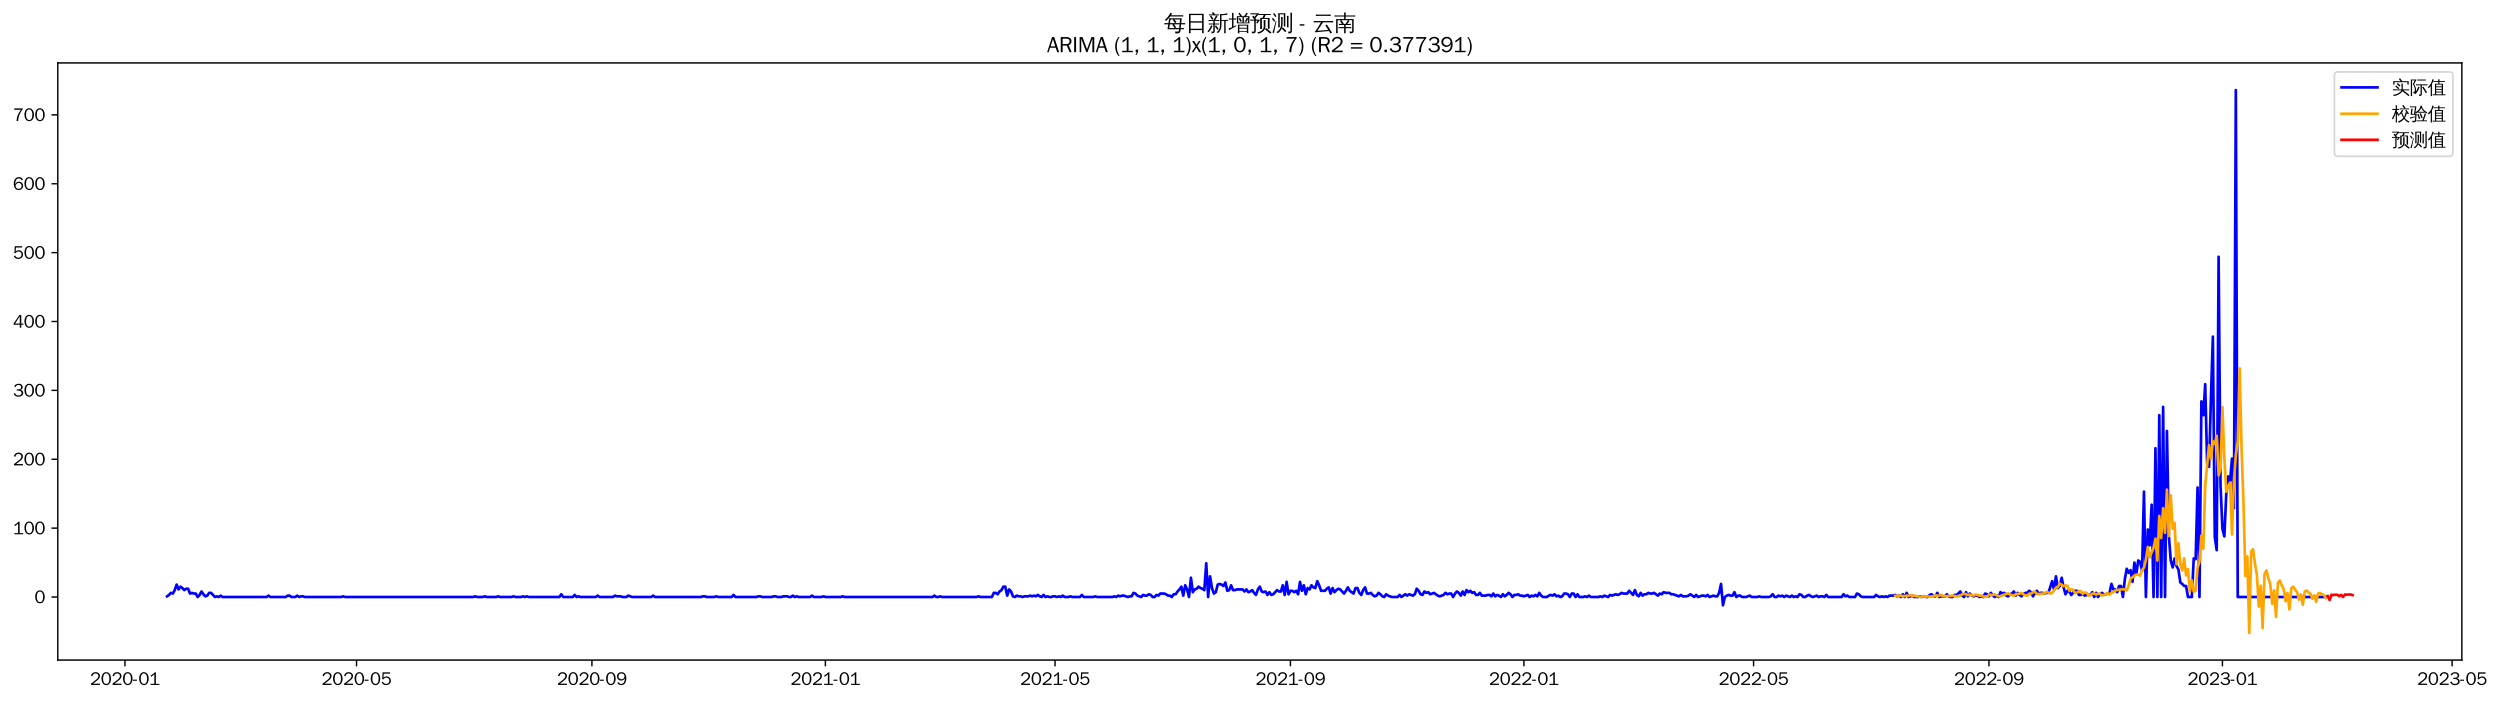 <?xml version="1.0" encoding="utf-8" standalone="no"?>
<!DOCTYPE svg PUBLIC "-//W3C//DTD SVG 1.1//EN"
  "http://www.w3.org/Graphics/SVG/1.1/DTD/svg11.dtd">
<svg xmlns:xlink="http://www.w3.org/1999/xlink" width="1392.643pt" height="390.418pt" viewBox="0 0 1392.643 390.418" xmlns="http://www.w3.org/2000/svg" version="1.1">
 <defs>
  <style type="text/css">*{stroke-linejoin: round; stroke-linecap: butt}</style>
 </defs>
 <g id="figure_1">
  <g id="patch_1">
   <path d="M 0 390.418 
L 1392.643 390.418 
L 1392.643 -0 
L 0 -0 
z
" style="fill: #ffffff"/>
  </g>
  <g id="axes_1">
   <g id="patch_2">
    <path d="M 32.191 367.701 
L 1371.391 367.701 
L 1371.391 35.061 
L 32.191 35.061 
z
" style="fill: #ffffff"/>
   </g>
   <g id="matplotlib.axis_1">
    <g id="xtick_1">
     <g id="line2d_1">
      <defs>
       <path id="me83f22da22" d="M 0 0 
L 0 3.5 
" style="stroke: #000000; stroke-width: 0.8"/>
      </defs>
      <g>
       <use xlink:href="#me83f22da22" x="69.61" y="367.701" style="stroke: #000000; stroke-width: 0.8"/>
      </g>
     </g>
     <g id="text_1">
      <!-- 2020-01 -->
      <g transform="translate(50.12 381.557)scale(0.1 -0.1)">
       <defs>
        <path id="WenQuanYiZenHei-32" d="M 3488 0 
L 369 0 
L 369 456 
L 2150 1850 
Q 2931 2463 2931 3144 
Q 2931 3619 2488 3863 
Q 2231 4013 1931 4013 
Q 1425 4013 1113 3619 
Q 894 3356 881 3013 
L 369 3169 
Q 531 3981 1213 4300 
Q 1544 4456 1950 4456 
Q 2631 4456 3088 4044 
L 3225 3888 
L 3350 3706 
Q 3481 3444 3481 3144 
Q 3481 2313 2519 1569 
L 1069 456 
L 3488 456 
L 3488 0 
z
" transform="scale(0.016)"/>
        <path id="WenQuanYiZenHei-30" d="M 3581 2175 
Q 3581 1288 3169 638 
Q 2713 -63 1938 -63 
Q 1025 -63 563 831 
Q 256 1425 256 2188 
Q 256 3188 700 3819 
Q 1138 4456 1888 4456 
Q 2863 4456 3306 3500 
Q 3581 2925 3581 2175 
z
M 3019 2100 
Q 3019 3356 2500 3806 
L 2350 3919 
Q 2144 4031 1888 4031 
Q 1100 4031 888 2956 
Q 819 2625 819 2225 
Q 819 1013 1338 569 
Q 1588 356 1938 356 
Q 2675 356 2925 1294 
Q 3019 1663 3019 2100 
z
" transform="scale(0.016)"/>
        <path id="WenQuanYiZenHei-2d" d="M 1363 1444 
L 0 1444 
L 0 1844 
L 1363 1844 
L 1363 1444 
z
" transform="scale(0.016)"/>
        <path id="WenQuanYiZenHei-31" d="M 3556 0 
L 488 0 
L 488 406 
L 1800 406 
L 1800 3725 
Q 1231 3125 588 2788 
L 588 3338 
Q 1456 3781 1931 4388 
L 2331 4388 
L 2331 406 
L 3556 406 
L 3556 0 
z
" transform="scale(0.016)"/>
       </defs>
       <use xlink:href="#WenQuanYiZenHei-32"/>
       <use xlink:href="#WenQuanYiZenHei-30" x="59.961"/>
       <use xlink:href="#WenQuanYiZenHei-32" x="119.922"/>
       <use xlink:href="#WenQuanYiZenHei-30" x="179.883"/>
       <use xlink:href="#WenQuanYiZenHei-2d" x="239.844"/>
       <use xlink:href="#WenQuanYiZenHei-30" x="269.824"/>
       <use xlink:href="#WenQuanYiZenHei-31" x="329.785"/>
      </g>
     </g>
    </g>
    <g id="xtick_2">
     <g id="line2d_2">
      <g>
       <use xlink:href="#me83f22da22" x="198.605" y="367.701" style="stroke: #000000; stroke-width: 0.8"/>
      </g>
     </g>
     <g id="text_2">
      <!-- 2020-05 -->
      <g transform="translate(179.115 381.557)scale(0.1 -0.1)">
       <defs>
        <path id="WenQuanYiZenHei-35" d="M 3531 1488 
Q 3531 688 2913 250 
Q 2456 -63 1844 -63 
Q 1175 -63 706 350 
Q 413 613 306 975 
L 781 1131 
Q 1000 538 1569 406 
Q 1706 369 1856 369 
Q 2550 369 2850 869 
Q 3000 1131 3000 1494 
Q 3000 2056 2581 2356 
Q 2319 2538 1969 2538 
Q 1400 2538 1031 2075 
Q 981 2013 938 1938 
L 500 2031 
L 644 4388 
L 3244 4388 
L 3200 3919 
L 1044 3919 
L 950 2500 
Q 1431 2975 2006 2975 
Q 2713 2975 3163 2475 
Q 3531 2063 3531 1488 
z
" transform="scale(0.016)"/>
       </defs>
       <use xlink:href="#WenQuanYiZenHei-32"/>
       <use xlink:href="#WenQuanYiZenHei-30" x="59.961"/>
       <use xlink:href="#WenQuanYiZenHei-32" x="119.922"/>
       <use xlink:href="#WenQuanYiZenHei-30" x="179.883"/>
       <use xlink:href="#WenQuanYiZenHei-2d" x="239.844"/>
       <use xlink:href="#WenQuanYiZenHei-30" x="269.824"/>
       <use xlink:href="#WenQuanYiZenHei-35" x="329.785"/>
      </g>
     </g>
    </g>
    <g id="xtick_3">
     <g id="line2d_3">
      <g>
       <use xlink:href="#me83f22da22" x="329.731" y="367.701" style="stroke: #000000; stroke-width: 0.8"/>
      </g>
     </g>
     <g id="text_3">
      <!-- 2020-09 -->
      <g transform="translate(310.242 381.557)scale(0.1 -0.1)">
       <defs>
        <path id="WenQuanYiZenHei-39" d="M 3544 2300 
Q 3544 1163 3019 513 
Q 2563 -63 1775 -63 
Q 956 -63 563 488 
Q 463 631 394 813 
L 838 975 
Q 1025 494 1550 388 
Q 1656 369 1775 369 
Q 2594 369 2900 1325 
Q 3044 1769 3038 2313 
L 3025 2313 
Q 2675 1638 1944 1544 
Q 1844 1531 1744 1531 
Q 1050 1531 625 2031 
Q 294 2419 294 2963 
Q 294 3656 813 4094 
Q 1238 4456 1819 4456 
Q 2988 4456 3381 3363 
Q 3544 2900 3544 2300 
z
M 2925 2994 
Q 2925 3563 2469 3844 
Q 2206 4006 1863 4006 
Q 1275 4006 988 3563 
Q 844 3344 825 3056 
Q 819 3006 819 2956 
Q 819 2413 1269 2131 
Q 1538 1963 1875 1963 
Q 2363 1963 2681 2350 
Q 2925 2638 2925 2994 
z
" transform="scale(0.016)"/>
       </defs>
       <use xlink:href="#WenQuanYiZenHei-32"/>
       <use xlink:href="#WenQuanYiZenHei-30" x="59.961"/>
       <use xlink:href="#WenQuanYiZenHei-32" x="119.922"/>
       <use xlink:href="#WenQuanYiZenHei-30" x="179.883"/>
       <use xlink:href="#WenQuanYiZenHei-2d" x="239.844"/>
       <use xlink:href="#WenQuanYiZenHei-30" x="269.824"/>
       <use xlink:href="#WenQuanYiZenHei-39" x="329.785"/>
      </g>
     </g>
    </g>
    <g id="xtick_4">
     <g id="line2d_4">
      <g>
       <use xlink:href="#me83f22da22" x="459.792" y="367.701" style="stroke: #000000; stroke-width: 0.8"/>
      </g>
     </g>
     <g id="text_4">
      <!-- 2021-01 -->
      <g transform="translate(440.302 381.557)scale(0.1 -0.1)">
       <use xlink:href="#WenQuanYiZenHei-32"/>
       <use xlink:href="#WenQuanYiZenHei-30" x="59.961"/>
       <use xlink:href="#WenQuanYiZenHei-32" x="119.922"/>
       <use xlink:href="#WenQuanYiZenHei-31" x="179.883"/>
       <use xlink:href="#WenQuanYiZenHei-2d" x="239.844"/>
       <use xlink:href="#WenQuanYiZenHei-30" x="269.824"/>
       <use xlink:href="#WenQuanYiZenHei-31" x="329.785"/>
      </g>
     </g>
    </g>
    <g id="xtick_5">
     <g id="line2d_5">
      <g>
       <use xlink:href="#me83f22da22" x="587.721" y="367.701" style="stroke: #000000; stroke-width: 0.8"/>
      </g>
     </g>
     <g id="text_5">
      <!-- 2021-05 -->
      <g transform="translate(568.231 381.557)scale(0.1 -0.1)">
       <use xlink:href="#WenQuanYiZenHei-32"/>
       <use xlink:href="#WenQuanYiZenHei-30" x="59.961"/>
       <use xlink:href="#WenQuanYiZenHei-32" x="119.922"/>
       <use xlink:href="#WenQuanYiZenHei-31" x="179.883"/>
       <use xlink:href="#WenQuanYiZenHei-2d" x="239.844"/>
       <use xlink:href="#WenQuanYiZenHei-30" x="269.824"/>
       <use xlink:href="#WenQuanYiZenHei-35" x="329.785"/>
      </g>
     </g>
    </g>
    <g id="xtick_6">
     <g id="line2d_6">
      <g>
       <use xlink:href="#me83f22da22" x="718.848" y="367.701" style="stroke: #000000; stroke-width: 0.8"/>
      </g>
     </g>
     <g id="text_6">
      <!-- 2021-09 -->
      <g transform="translate(699.358 381.557)scale(0.1 -0.1)">
       <use xlink:href="#WenQuanYiZenHei-32"/>
       <use xlink:href="#WenQuanYiZenHei-30" x="59.961"/>
       <use xlink:href="#WenQuanYiZenHei-32" x="119.922"/>
       <use xlink:href="#WenQuanYiZenHei-31" x="179.883"/>
       <use xlink:href="#WenQuanYiZenHei-2d" x="239.844"/>
       <use xlink:href="#WenQuanYiZenHei-30" x="269.824"/>
       <use xlink:href="#WenQuanYiZenHei-39" x="329.785"/>
      </g>
     </g>
    </g>
    <g id="xtick_7">
     <g id="line2d_7">
      <g>
       <use xlink:href="#me83f22da22" x="848.909" y="367.701" style="stroke: #000000; stroke-width: 0.8"/>
      </g>
     </g>
     <g id="text_7">
      <!-- 2022-01 -->
      <g transform="translate(829.419 381.557)scale(0.1 -0.1)">
       <use xlink:href="#WenQuanYiZenHei-32"/>
       <use xlink:href="#WenQuanYiZenHei-30" x="59.961"/>
       <use xlink:href="#WenQuanYiZenHei-32" x="119.922"/>
       <use xlink:href="#WenQuanYiZenHei-32" x="179.883"/>
       <use xlink:href="#WenQuanYiZenHei-2d" x="239.844"/>
       <use xlink:href="#WenQuanYiZenHei-30" x="269.824"/>
       <use xlink:href="#WenQuanYiZenHei-31" x="329.785"/>
      </g>
     </g>
    </g>
    <g id="xtick_8">
     <g id="line2d_8">
      <g>
       <use xlink:href="#me83f22da22" x="976.837" y="367.701" style="stroke: #000000; stroke-width: 0.8"/>
      </g>
     </g>
     <g id="text_8">
      <!-- 2022-05 -->
      <g transform="translate(957.347 381.557)scale(0.1 -0.1)">
       <use xlink:href="#WenQuanYiZenHei-32"/>
       <use xlink:href="#WenQuanYiZenHei-30" x="59.961"/>
       <use xlink:href="#WenQuanYiZenHei-32" x="119.922"/>
       <use xlink:href="#WenQuanYiZenHei-32" x="179.883"/>
       <use xlink:href="#WenQuanYiZenHei-2d" x="239.844"/>
       <use xlink:href="#WenQuanYiZenHei-30" x="269.824"/>
       <use xlink:href="#WenQuanYiZenHei-35" x="329.785"/>
      </g>
     </g>
    </g>
    <g id="xtick_9">
     <g id="line2d_9">
      <g>
       <use xlink:href="#me83f22da22" x="1107.964" y="367.701" style="stroke: #000000; stroke-width: 0.8"/>
      </g>
     </g>
     <g id="text_9">
      <!-- 2022-09 -->
      <g transform="translate(1088.474 381.557)scale(0.1 -0.1)">
       <use xlink:href="#WenQuanYiZenHei-32"/>
       <use xlink:href="#WenQuanYiZenHei-30" x="59.961"/>
       <use xlink:href="#WenQuanYiZenHei-32" x="119.922"/>
       <use xlink:href="#WenQuanYiZenHei-32" x="179.883"/>
       <use xlink:href="#WenQuanYiZenHei-2d" x="239.844"/>
       <use xlink:href="#WenQuanYiZenHei-30" x="269.824"/>
       <use xlink:href="#WenQuanYiZenHei-39" x="329.785"/>
      </g>
     </g>
    </g>
    <g id="xtick_10">
     <g id="line2d_10">
      <g>
       <use xlink:href="#me83f22da22" x="1238.025" y="367.701" style="stroke: #000000; stroke-width: 0.8"/>
      </g>
     </g>
     <g id="text_10">
      <!-- 2023-01 -->
      <g transform="translate(1218.535 381.557)scale(0.1 -0.1)">
       <defs>
        <path id="WenQuanYiZenHei-33" d="M 3588 1231 
Q 3588 494 2875 144 
Q 2450 -63 1925 -63 
Q 1044 -63 556 488 
Q 356 706 256 1000 
L 769 1169 
Q 994 375 1913 375 
Q 2631 375 2900 788 
Q 3019 975 3019 1231 
Q 3019 1638 2638 1881 
Q 2325 2081 1613 2069 
L 1338 2069 
L 1338 2494 
Q 1969 2494 2094 2506 
Q 2325 2544 2463 2613 
Q 2763 2756 2844 3100 
Q 2863 3169 2863 3244 
Q 2863 3744 2381 3944 
L 2163 4006 
Q 2056 4025 1931 4025 
Q 1388 4025 1075 3631 
Q 969 3488 906 3313 
L 419 3456 
Q 675 4150 1400 4369 
Q 1669 4456 1975 4456 
Q 2694 4456 3106 4050 
Q 3419 3744 3419 3275 
Q 3419 2813 3025 2513 
Q 2825 2356 2575 2319 
L 2575 2306 
Q 3181 2213 3450 1769 
Q 3588 1525 3588 1231 
z
" transform="scale(0.016)"/>
       </defs>
       <use xlink:href="#WenQuanYiZenHei-32"/>
       <use xlink:href="#WenQuanYiZenHei-30" x="59.961"/>
       <use xlink:href="#WenQuanYiZenHei-32" x="119.922"/>
       <use xlink:href="#WenQuanYiZenHei-33" x="179.883"/>
       <use xlink:href="#WenQuanYiZenHei-2d" x="239.844"/>
       <use xlink:href="#WenQuanYiZenHei-30" x="269.824"/>
       <use xlink:href="#WenQuanYiZenHei-31" x="329.785"/>
      </g>
     </g>
    </g>
    <g id="xtick_11">
     <g id="line2d_11">
      <g>
       <use xlink:href="#me83f22da22" x="1365.954" y="367.701" style="stroke: #000000; stroke-width: 0.8"/>
      </g>
     </g>
     <g id="text_11">
      <!-- 2023-05 -->
      <g transform="translate(1346.464 381.557)scale(0.1 -0.1)">
       <use xlink:href="#WenQuanYiZenHei-32"/>
       <use xlink:href="#WenQuanYiZenHei-30" x="59.961"/>
       <use xlink:href="#WenQuanYiZenHei-32" x="119.922"/>
       <use xlink:href="#WenQuanYiZenHei-33" x="179.883"/>
       <use xlink:href="#WenQuanYiZenHei-2d" x="239.844"/>
       <use xlink:href="#WenQuanYiZenHei-30" x="269.824"/>
       <use xlink:href="#WenQuanYiZenHei-35" x="329.785"/>
      </g>
     </g>
    </g>
   </g>
   <g id="matplotlib.axis_2">
    <g id="ytick_1">
     <g id="line2d_12">
      <defs>
       <path id="mea6fa96318" d="M 0 0 
L -3.5 0 
" style="stroke: #000000; stroke-width: 0.8"/>
      </defs>
      <g>
       <use xlink:href="#mea6fa96318" x="32.191" y="332.566" style="stroke: #000000; stroke-width: 0.8"/>
      </g>
     </g>
     <g id="text_12">
      <!-- 0 -->
      <g transform="translate(19.194 335.994)scale(0.1 -0.1)">
       <use xlink:href="#WenQuanYiZenHei-30"/>
      </g>
     </g>
    </g>
    <g id="ytick_2">
     <g id="line2d_13">
      <g>
       <use xlink:href="#mea6fa96318" x="32.191" y="294.198" style="stroke: #000000; stroke-width: 0.8"/>
      </g>
     </g>
     <g id="text_13">
      <!-- 100 -->
      <g transform="translate(7.2 297.626)scale(0.1 -0.1)">
       <use xlink:href="#WenQuanYiZenHei-31"/>
       <use xlink:href="#WenQuanYiZenHei-30" x="59.961"/>
       <use xlink:href="#WenQuanYiZenHei-30" x="119.922"/>
      </g>
     </g>
    </g>
    <g id="ytick_3">
     <g id="line2d_14">
      <g>
       <use xlink:href="#mea6fa96318" x="32.191" y="255.831" style="stroke: #000000; stroke-width: 0.8"/>
      </g>
     </g>
     <g id="text_14">
      <!-- 200 -->
      <g transform="translate(7.2 259.259)scale(0.1 -0.1)">
       <use xlink:href="#WenQuanYiZenHei-32"/>
       <use xlink:href="#WenQuanYiZenHei-30" x="59.961"/>
       <use xlink:href="#WenQuanYiZenHei-30" x="119.922"/>
      </g>
     </g>
    </g>
    <g id="ytick_4">
     <g id="line2d_15">
      <g>
       <use xlink:href="#mea6fa96318" x="32.191" y="217.463" style="stroke: #000000; stroke-width: 0.8"/>
      </g>
     </g>
     <g id="text_15">
      <!-- 300 -->
      <g transform="translate(7.2 220.891)scale(0.1 -0.1)">
       <use xlink:href="#WenQuanYiZenHei-33"/>
       <use xlink:href="#WenQuanYiZenHei-30" x="59.961"/>
       <use xlink:href="#WenQuanYiZenHei-30" x="119.922"/>
      </g>
     </g>
    </g>
    <g id="ytick_5">
     <g id="line2d_16">
      <g>
       <use xlink:href="#mea6fa96318" x="32.191" y="179.096" style="stroke: #000000; stroke-width: 0.8"/>
      </g>
     </g>
     <g id="text_16">
      <!-- 400 -->
      <g transform="translate(7.2 182.524)scale(0.1 -0.1)">
       <defs>
        <path id="WenQuanYiZenHei-34" d="M 3631 1025 
L 2913 1025 
L 2913 0 
L 2381 0 
L 2381 1025 
L 219 1025 
L 219 1388 
L 2225 4388 
L 2913 4388 
L 2913 1444 
L 3631 1444 
L 3631 1025 
z
M 2381 1444 
L 2381 3963 
L 788 1444 
L 2381 1444 
z
" transform="scale(0.016)"/>
       </defs>
       <use xlink:href="#WenQuanYiZenHei-34"/>
       <use xlink:href="#WenQuanYiZenHei-30" x="59.961"/>
       <use xlink:href="#WenQuanYiZenHei-30" x="119.922"/>
      </g>
     </g>
    </g>
    <g id="ytick_6">
     <g id="line2d_17">
      <g>
       <use xlink:href="#mea6fa96318" x="32.191" y="140.728" style="stroke: #000000; stroke-width: 0.8"/>
      </g>
     </g>
     <g id="text_17">
      <!-- 500 -->
      <g transform="translate(7.2 144.156)scale(0.1 -0.1)">
       <use xlink:href="#WenQuanYiZenHei-35"/>
       <use xlink:href="#WenQuanYiZenHei-30" x="59.961"/>
       <use xlink:href="#WenQuanYiZenHei-30" x="119.922"/>
      </g>
     </g>
    </g>
    <g id="ytick_7">
     <g id="line2d_18">
      <g>
       <use xlink:href="#mea6fa96318" x="32.191" y="102.361" style="stroke: #000000; stroke-width: 0.8"/>
      </g>
     </g>
     <g id="text_18">
      <!-- 600 -->
      <g transform="translate(7.2 105.789)scale(0.1 -0.1)">
       <defs>
        <path id="WenQuanYiZenHei-36" d="M 3550 1431 
Q 3550 725 3006 288 
Q 2581 -63 1994 -63 
Q 1013 -63 563 825 
Q 288 1363 288 2081 
Q 288 3294 856 3938 
Q 1319 4456 2075 4456 
Q 2969 4456 3363 3756 
Q 3431 3631 3481 3481 
L 2988 3350 
Q 2750 3994 2075 4006 
Q 1056 4006 844 2669 
Q 794 2356 794 1981 
L 806 1981 
Q 1006 2506 1544 2744 
Q 1819 2869 2119 2869 
Q 2788 2869 3213 2375 
Q 3550 1975 3550 1431 
z
M 3038 1406 
Q 3038 1906 2656 2213 
Q 2381 2431 2038 2431 
Q 1525 2431 1181 2044 
Q 919 1744 919 1356 
Q 919 881 1344 581 
Q 1631 375 1981 375 
Q 2519 375 2838 781 
Q 3038 1050 3038 1406 
z
" transform="scale(0.016)"/>
       </defs>
       <use xlink:href="#WenQuanYiZenHei-36"/>
       <use xlink:href="#WenQuanYiZenHei-30" x="59.961"/>
       <use xlink:href="#WenQuanYiZenHei-30" x="119.922"/>
      </g>
     </g>
    </g>
    <g id="ytick_8">
     <g id="line2d_19">
      <g>
       <use xlink:href="#mea6fa96318" x="32.191" y="63.993" style="stroke: #000000; stroke-width: 0.8"/>
      </g>
     </g>
     <g id="text_19">
      <!-- 700 -->
      <g transform="translate(7.2 67.421)scale(0.1 -0.1)">
       <defs>
        <path id="WenQuanYiZenHei-37" d="M 3400 4056 
Q 1838 2175 1838 0 
L 1275 0 
Q 1269 1438 2056 2825 
Q 2381 3400 2825 3913 
L 444 3913 
L 500 4388 
L 3400 4388 
L 3400 4056 
z
" transform="scale(0.016)"/>
       </defs>
       <use xlink:href="#WenQuanYiZenHei-37"/>
       <use xlink:href="#WenQuanYiZenHei-30" x="59.961"/>
       <use xlink:href="#WenQuanYiZenHei-30" x="119.922"/>
      </g>
     </g>
    </g>
   </g>
   <g id="line2d_20">
    <path d="M 93.063 332.182 
L 94.129 331.415 
L 95.195 330.264 
L 96.262 330.647 
L 97.328 328.729 
L 98.394 325.66 
L 99.46 328.345 
L 100.526 326.811 
L 101.592 327.578 
L 102.658 328.729 
L 103.724 327.962 
L 104.79 327.962 
L 105.856 330.647 
L 106.922 330.264 
L 107.988 330.647 
L 109.054 330.647 
L 110.121 332.566 
L 111.187 331.415 
L 112.253 329.496 
L 113.319 331.031 
L 114.385 332.182 
L 115.451 331.798 
L 116.517 330.264 
L 117.583 330.264 
L 119.715 332.566 
L 120.781 332.182 
L 121.847 332.566 
L 122.913 331.798 
L 123.979 332.566 
L 148.499 332.566 
L 149.565 331.798 
L 150.631 332.566 
L 159.16 332.566 
L 160.226 331.798 
L 161.292 331.798 
L 162.358 332.566 
L 164.49 332.566 
L 165.556 331.798 
L 166.622 332.566 
L 167.688 332.182 
L 168.754 332.182 
L 169.821 332.566 
L 190.076 332.566 
L 191.142 332.182 
L 192.208 332.566 
L 263.635 332.566 
L 264.701 332.182 
L 265.767 332.566 
L 268.965 332.566 
L 270.031 332.182 
L 271.097 332.566 
L 276.428 332.566 
L 277.494 332.182 
L 278.56 332.566 
L 284.956 332.566 
L 286.022 332.182 
L 287.089 332.566 
L 290.287 332.566 
L 291.353 332.182 
L 292.419 332.566 
L 293.485 332.182 
L 294.551 332.566 
L 311.608 332.566 
L 312.674 331.031 
L 313.74 332.566 
L 319.071 332.566 
L 320.137 331.415 
L 321.203 332.566 
L 322.269 332.182 
L 323.335 332.566 
L 331.864 332.566 
L 332.93 331.798 
L 333.996 332.566 
L 341.458 332.566 
L 342.524 331.798 
L 343.59 332.182 
L 345.722 332.182 
L 346.789 332.566 
L 348.921 332.566 
L 349.987 331.798 
L 352.119 332.566 
L 362.78 332.566 
L 363.846 331.798 
L 364.912 332.566 
L 390.498 332.566 
L 391.564 332.182 
L 392.63 332.182 
L 393.696 332.566 
L 397.96 332.566 
L 399.026 332.182 
L 400.092 332.566 
L 407.555 332.566 
L 408.621 331.415 
L 409.687 332.566 
L 421.414 332.566 
L 422.48 332.182 
L 423.546 332.182 
L 424.612 332.566 
L 429.942 332.566 
L 431.008 332.182 
L 432.074 332.182 
L 433.14 332.566 
L 435.273 332.566 
L 436.339 332.182 
L 438.471 332.182 
L 439.537 332.566 
L 440.603 332.566 
L 441.669 331.798 
L 442.735 332.566 
L 443.801 332.182 
L 444.867 332.566 
L 451.264 332.566 
L 452.33 331.798 
L 453.396 332.566 
L 457.66 332.566 
L 458.726 332.182 
L 459.792 332.566 
L 468.321 332.566 
L 469.387 332.182 
L 470.453 332.566 
L 519.492 332.566 
L 520.558 331.798 
L 521.624 332.566 
L 522.69 332.566 
L 523.757 332.182 
L 524.823 332.566 
L 544.012 332.566 
L 545.078 332.182 
L 546.144 332.566 
L 552.541 332.566 
L 553.607 330.264 
L 554.673 330.264 
L 555.739 331.031 
L 556.805 329.496 
L 557.871 328.729 
L 558.937 326.811 
L 560.003 326.811 
L 561.069 331.798 
L 562.135 328.345 
L 563.201 329.496 
L 564.267 332.182 
L 565.333 332.566 
L 566.399 331.798 
L 567.466 332.182 
L 568.532 332.182 
L 569.598 332.566 
L 570.664 332.182 
L 572.796 332.182 
L 573.862 331.798 
L 574.928 332.182 
L 575.994 331.798 
L 577.06 332.182 
L 578.126 331.415 
L 579.192 332.182 
L 580.258 332.566 
L 581.324 331.415 
L 582.391 332.566 
L 583.457 332.182 
L 584.523 332.566 
L 585.589 332.566 
L 586.655 332.182 
L 587.721 332.182 
L 588.787 332.566 
L 589.853 332.182 
L 590.919 332.566 
L 591.985 331.798 
L 593.051 332.566 
L 595.183 332.566 
L 596.249 332.182 
L 597.316 332.566 
L 601.58 332.566 
L 602.646 331.415 
L 603.712 332.566 
L 609.042 332.566 
L 610.108 332.182 
L 611.174 332.566 
L 619.703 332.566 
L 620.769 332.182 
L 621.835 332.566 
L 622.901 331.798 
L 623.967 332.182 
L 625.033 331.798 
L 626.099 331.798 
L 628.232 332.566 
L 629.298 332.182 
L 630.364 332.182 
L 631.43 330.264 
L 632.496 330.647 
L 633.562 331.798 
L 635.694 332.566 
L 636.76 331.415 
L 637.826 331.798 
L 638.892 331.798 
L 639.958 331.031 
L 641.025 331.415 
L 642.091 332.566 
L 643.157 332.566 
L 644.223 331.415 
L 645.289 331.798 
L 646.355 330.647 
L 648.487 330.647 
L 649.553 331.031 
L 650.619 331.798 
L 651.685 331.798 
L 652.751 332.566 
L 653.817 331.031 
L 654.883 331.031 
L 655.95 329.496 
L 657.016 328.345 
L 658.082 326.811 
L 659.148 331.798 
L 660.214 326.043 
L 661.28 328.345 
L 662.346 332.566 
L 663.412 321.823 
L 664.478 329.88 
L 665.544 328.345 
L 666.61 327.962 
L 667.676 326.811 
L 668.742 327.578 
L 669.808 327.962 
L 670.875 328.729 
L 671.941 313.766 
L 673.007 332.566 
L 674.073 321.056 
L 675.139 327.578 
L 676.205 330.647 
L 677.271 329.88 
L 678.337 325.66 
L 679.403 325.276 
L 680.469 325.66 
L 681.535 326.427 
L 682.601 324.509 
L 683.667 329.113 
L 684.733 328.729 
L 685.8 326.043 
L 686.866 328.729 
L 687.932 328.729 
L 688.998 328.345 
L 692.196 328.345 
L 693.262 329.496 
L 694.328 328.345 
L 695.394 329.88 
L 696.46 329.496 
L 697.526 328.729 
L 698.592 330.264 
L 699.658 331.415 
L 700.725 328.345 
L 701.791 326.811 
L 702.857 329.496 
L 703.923 329.88 
L 704.989 329.496 
L 706.055 331.415 
L 707.121 329.88 
L 708.187 331.415 
L 709.253 331.031 
L 711.385 328.729 
L 712.451 329.496 
L 713.517 329.496 
L 714.583 326.043 
L 715.65 331.415 
L 716.716 324.125 
L 717.782 331.031 
L 718.848 329.113 
L 719.914 329.113 
L 720.98 329.88 
L 722.046 329.113 
L 723.112 331.031 
L 724.178 324.125 
L 725.244 329.113 
L 726.31 326.043 
L 727.376 331.031 
L 728.442 327.578 
L 729.509 328.345 
L 730.575 326.043 
L 731.641 327.194 
L 732.707 327.578 
L 733.773 323.741 
L 734.839 326.043 
L 735.905 329.113 
L 738.037 329.113 
L 739.103 327.962 
L 740.169 327.194 
L 741.235 330.647 
L 742.301 327.578 
L 743.367 329.88 
L 744.434 328.729 
L 745.5 327.962 
L 746.566 328.345 
L 748.698 330.647 
L 749.764 329.113 
L 750.83 327.194 
L 751.896 329.113 
L 754.028 330.647 
L 755.094 327.578 
L 756.16 327.578 
L 757.226 330.264 
L 758.292 331.415 
L 759.359 328.729 
L 760.425 327.194 
L 761.491 330.647 
L 762.557 330.647 
L 763.623 330.264 
L 764.689 331.415 
L 765.755 332.182 
L 766.821 331.798 
L 767.887 330.264 
L 768.953 331.031 
L 770.019 332.182 
L 771.085 332.566 
L 772.151 331.031 
L 773.217 331.798 
L 775.35 332.566 
L 778.548 332.566 
L 779.614 331.415 
L 780.68 332.566 
L 782.812 331.031 
L 783.878 331.798 
L 784.944 331.031 
L 787.076 331.798 
L 788.142 331.031 
L 789.209 327.962 
L 790.275 329.113 
L 791.341 331.031 
L 792.407 331.415 
L 793.473 329.496 
L 794.539 330.264 
L 795.605 329.88 
L 796.671 331.031 
L 798.803 330.264 
L 800.935 331.798 
L 802.001 332.182 
L 804.134 331.415 
L 805.2 330.264 
L 806.266 331.031 
L 807.332 330.647 
L 808.398 330.647 
L 809.464 332.566 
L 810.53 330.647 
L 811.596 329.496 
L 812.662 330.264 
L 813.728 331.798 
L 814.794 329.496 
L 815.86 331.415 
L 816.926 328.729 
L 817.993 329.88 
L 819.059 329.113 
L 820.125 330.264 
L 821.191 329.88 
L 822.257 331.415 
L 823.323 331.415 
L 824.389 330.264 
L 825.455 331.798 
L 827.587 331.798 
L 828.653 331.415 
L 829.719 331.415 
L 830.785 332.182 
L 831.851 330.647 
L 832.918 332.182 
L 833.984 331.415 
L 835.05 331.798 
L 836.116 332.566 
L 837.182 331.031 
L 838.248 332.182 
L 839.314 331.415 
L 840.38 330.264 
L 841.446 331.031 
L 842.512 332.566 
L 843.578 331.415 
L 844.644 331.415 
L 845.71 331.031 
L 846.776 331.798 
L 847.843 331.798 
L 848.909 332.182 
L 851.041 331.415 
L 852.107 332.566 
L 853.173 331.798 
L 854.239 332.182 
L 855.305 331.415 
L 856.371 332.182 
L 857.437 330.264 
L 858.503 331.798 
L 859.569 332.566 
L 861.701 332.566 
L 862.768 331.798 
L 863.834 331.415 
L 864.9 331.798 
L 865.966 331.031 
L 867.032 332.182 
L 868.098 331.798 
L 869.164 332.566 
L 870.23 332.182 
L 871.296 330.647 
L 872.362 330.647 
L 873.428 331.031 
L 874.494 332.566 
L 875.56 330.647 
L 876.626 330.647 
L 877.693 332.566 
L 878.759 331.031 
L 879.825 332.566 
L 881.957 332.566 
L 883.023 332.182 
L 884.089 332.566 
L 885.155 331.798 
L 886.221 332.566 
L 890.485 332.566 
L 891.551 332.182 
L 892.618 332.566 
L 893.684 331.798 
L 895.816 332.566 
L 896.882 331.415 
L 897.948 331.798 
L 900.08 331.031 
L 901.146 331.415 
L 902.212 331.031 
L 903.278 330.264 
L 904.344 330.647 
L 906.477 330.647 
L 907.543 329.113 
L 909.675 331.415 
L 910.741 328.729 
L 911.807 331.415 
L 912.873 332.182 
L 913.939 330.264 
L 915.005 331.798 
L 916.071 331.031 
L 917.137 331.031 
L 918.203 330.264 
L 919.269 330.647 
L 920.335 330.647 
L 921.402 330.264 
L 923.534 331.798 
L 924.6 330.647 
L 925.666 331.031 
L 926.732 329.88 
L 927.798 330.264 
L 929.93 330.264 
L 930.996 331.031 
L 932.062 331.031 
L 935.26 332.182 
L 936.327 331.415 
L 937.393 332.182 
L 939.525 332.182 
L 940.591 331.798 
L 941.657 331.031 
L 943.789 332.566 
L 944.855 331.415 
L 945.921 332.566 
L 948.053 331.798 
L 949.119 331.798 
L 950.185 332.182 
L 951.252 331.415 
L 952.318 332.566 
L 954.45 331.798 
L 955.516 332.182 
L 956.582 332.182 
L 957.648 330.264 
L 958.714 325.276 
L 959.78 337.17 
L 960.846 332.566 
L 961.912 331.798 
L 962.978 331.415 
L 964.044 331.798 
L 965.11 331.798 
L 966.177 329.88 
L 967.243 332.566 
L 968.309 331.798 
L 969.375 331.798 
L 970.441 332.566 
L 972.573 332.566 
L 974.705 331.798 
L 975.771 332.566 
L 978.969 332.566 
L 980.035 332.182 
L 981.102 332.566 
L 985.366 332.566 
L 986.432 332.182 
L 987.498 331.031 
L 988.564 332.566 
L 989.63 332.566 
L 990.696 331.798 
L 991.762 332.182 
L 992.828 331.798 
L 993.894 332.566 
L 994.961 331.798 
L 997.093 332.566 
L 998.159 331.798 
L 999.225 332.566 
L 1000.291 332.182 
L 1001.357 332.566 
L 1002.423 331.031 
L 1003.489 331.415 
L 1004.555 332.566 
L 1005.621 332.566 
L 1006.687 331.798 
L 1007.753 331.415 
L 1008.819 332.182 
L 1009.886 332.566 
L 1012.018 331.798 
L 1013.084 332.566 
L 1014.15 332.182 
L 1015.216 332.182 
L 1016.282 332.566 
L 1017.348 331.415 
L 1018.414 332.566 
L 1025.877 332.566 
L 1026.943 331.031 
L 1028.009 332.182 
L 1029.075 331.798 
L 1030.141 332.566 
L 1033.339 332.566 
L 1034.405 330.647 
L 1035.471 331.031 
L 1036.537 332.182 
L 1037.603 332.566 
L 1044 332.566 
L 1045.066 331.415 
L 1046.132 332.182 
L 1047.198 332.566 
L 1048.264 332.182 
L 1049.33 332.566 
L 1050.396 332.182 
L 1051.462 332.566 
L 1052.528 331.798 
L 1054.661 331.798 
L 1055.727 331.415 
L 1056.793 332.182 
L 1057.859 331.798 
L 1058.925 332.566 
L 1059.991 331.031 
L 1061.057 332.566 
L 1062.123 330.264 
L 1063.189 332.566 
L 1065.321 331.798 
L 1066.387 332.566 
L 1068.519 332.566 
L 1069.586 332.182 
L 1070.652 332.566 
L 1071.718 332.182 
L 1072.784 332.566 
L 1073.85 332.566 
L 1074.916 331.415 
L 1075.982 331.031 
L 1077.048 332.182 
L 1078.114 332.182 
L 1079.18 330.264 
L 1080.246 332.566 
L 1081.312 332.182 
L 1083.445 332.182 
L 1084.511 331.031 
L 1085.577 332.182 
L 1086.643 332.566 
L 1087.709 332.566 
L 1088.775 331.415 
L 1089.841 331.415 
L 1090.907 330.647 
L 1091.973 329.496 
L 1093.039 331.798 
L 1094.105 332.566 
L 1095.171 329.88 
L 1096.237 332.182 
L 1097.303 330.647 
L 1098.37 331.798 
L 1099.436 332.182 
L 1100.502 331.798 
L 1101.568 331.798 
L 1102.634 332.566 
L 1103.7 332.182 
L 1104.766 332.566 
L 1105.832 330.647 
L 1106.898 331.031 
L 1107.964 332.182 
L 1109.03 330.264 
L 1110.096 331.798 
L 1111.162 332.566 
L 1112.228 331.798 
L 1113.295 332.566 
L 1114.361 329.88 
L 1115.427 330.647 
L 1116.493 330.264 
L 1117.559 331.798 
L 1118.625 332.182 
L 1119.691 331.031 
L 1120.757 330.647 
L 1121.823 329.496 
L 1122.889 331.798 
L 1123.955 330.264 
L 1125.021 331.415 
L 1126.087 332.182 
L 1127.153 331.031 
L 1128.22 330.264 
L 1129.286 330.264 
L 1130.352 329.113 
L 1131.418 329.88 
L 1132.484 332.182 
L 1134.616 329.113 
L 1135.682 330.647 
L 1136.748 330.264 
L 1137.814 330.264 
L 1138.88 330.647 
L 1139.946 330.264 
L 1141.012 330.264 
L 1142.078 327.194 
L 1143.145 323.741 
L 1144.211 328.345 
L 1145.277 321.056 
L 1146.343 327.578 
L 1147.409 326.427 
L 1148.475 321.823 
L 1149.541 327.194 
L 1150.607 331.031 
L 1151.673 329.113 
L 1152.739 329.496 
L 1153.805 331.415 
L 1155.937 329.113 
L 1157.003 329.113 
L 1158.07 331.415 
L 1159.136 331.415 
L 1160.202 330.647 
L 1161.268 331.798 
L 1162.334 331.415 
L 1164.466 331.415 
L 1165.532 329.88 
L 1166.598 332.566 
L 1167.664 330.264 
L 1168.73 332.566 
L 1169.796 331.031 
L 1170.862 330.264 
L 1171.929 331.031 
L 1172.995 331.031 
L 1175.127 330.264 
L 1176.193 325.276 
L 1177.259 328.345 
L 1178.325 328.345 
L 1179.391 329.88 
L 1180.457 326.427 
L 1181.523 326.427 
L 1182.589 332.566 
L 1183.655 322.59 
L 1184.721 316.835 
L 1185.787 319.137 
L 1186.854 317.602 
L 1187.92 324.125 
L 1188.986 313.382 
L 1190.052 319.905 
L 1191.118 312.231 
L 1192.184 312.998 
L 1193.25 317.986 
L 1194.316 273.864 
L 1195.382 332.566 
L 1196.448 294.966 
L 1197.514 303.79 
L 1198.58 281.153 
L 1199.646 332.566 
L 1200.712 249.692 
L 1201.779 332.566 
L 1202.845 231.276 
L 1203.911 332.566 
L 1204.977 226.671 
L 1206.043 332.566 
L 1207.109 240.1 
L 1208.175 298.419 
L 1209.241 312.231 
L 1210.307 316.068 
L 1211.373 311.08 
L 1212.439 315.3 
L 1213.505 317.219 
L 1214.571 324.509 
L 1215.637 325.276 
L 1216.704 326.427 
L 1217.77 326.427 
L 1218.836 332.566 
L 1220.968 332.566 
L 1222.034 311.08 
L 1223.1 311.464 
L 1224.166 271.561 
L 1225.232 332.566 
L 1226.298 223.602 
L 1227.364 231.276 
L 1228.43 214.01 
L 1229.496 258.133 
L 1230.562 260.051 
L 1231.629 221.3 
L 1232.695 187.537 
L 1233.761 299.186 
L 1234.827 306.476 
L 1235.893 143.03 
L 1236.959 270.41 
L 1238.025 294.582 
L 1239.091 298.802 
L 1240.157 275.015 
L 1241.223 265.423 
L 1242.289 267.725 
L 1243.355 255.447 
L 1244.421 283.072 
L 1245.487 50.181 
L 1246.554 332.566 
L 1295.593 332.566 
L 1295.593 332.566 
" clip-path="url(#pc8273c9e59)" style="fill: none; stroke: #0000ff; stroke-width: 1.5; stroke-linecap: square"/>
   </g>
   <g id="line2d_21">
    <path d="M 1055.727 331.96 
L 1056.793 331.991 
L 1058.925 331.819 
L 1059.991 332.07 
L 1061.057 332.063 
L 1062.123 331.778 
L 1063.189 331.946 
L 1064.255 331.488 
L 1065.321 331.905 
L 1066.387 331.769 
L 1067.453 332.214 
L 1068.519 332.115 
L 1069.586 332.607 
L 1070.652 332.305 
L 1071.718 332.22 
L 1072.784 332.434 
L 1073.85 332.125 
L 1074.916 332.478 
L 1075.982 332.254 
L 1077.048 332.169 
L 1078.114 331.641 
L 1079.18 331.851 
L 1080.246 331.815 
L 1081.312 331.271 
L 1082.378 332.055 
L 1084.511 332.135 
L 1085.577 331.852 
L 1086.643 332.009 
L 1087.709 331.801 
L 1088.775 331.931 
L 1089.841 332.287 
L 1090.907 331.981 
L 1091.973 331.89 
L 1093.039 331.035 
L 1094.105 330.765 
L 1095.171 331.017 
L 1096.237 331.459 
L 1097.303 331.284 
L 1098.37 331.635 
L 1099.436 331.749 
L 1100.502 331.268 
L 1101.568 331.373 
L 1102.634 331.858 
L 1103.7 331.695 
L 1104.766 332.279 
L 1106.898 332.287 
L 1107.964 331.416 
L 1109.03 331.272 
L 1110.096 331.493 
L 1111.162 331.07 
L 1112.228 331.552 
L 1113.295 332.178 
L 1114.361 332.203 
L 1115.427 331.669 
L 1118.625 330.496 
L 1119.691 331.212 
L 1121.823 331.842 
L 1122.889 331.017 
L 1125.021 330.697 
L 1126.087 330.311 
L 1127.153 331.113 
L 1128.22 331.599 
L 1129.286 331.867 
L 1130.352 330.729 
L 1131.418 330.713 
L 1132.484 329.823 
L 1133.55 329.657 
L 1134.616 330.834 
L 1135.682 330.937 
L 1138.88 330.546 
L 1139.946 329.786 
L 1141.012 329.983 
L 1142.078 330.684 
L 1143.145 330.225 
L 1144.211 328.973 
L 1145.277 327.376 
L 1146.343 327.024 
L 1147.409 325.005 
L 1149.541 326.555 
L 1150.607 326.076 
L 1151.673 326.347 
L 1152.739 329.018 
L 1153.805 328.255 
L 1154.871 328.545 
L 1155.937 330.415 
L 1157.003 330.081 
L 1158.07 329.22 
L 1159.136 329.227 
L 1160.202 330.762 
L 1161.268 330.037 
L 1162.334 330.263 
L 1163.4 331.641 
L 1164.466 331.512 
L 1165.532 330.74 
L 1166.598 330.617 
L 1167.664 331.18 
L 1168.73 330.748 
L 1169.796 330.723 
L 1170.862 331.816 
L 1171.929 331.417 
L 1174.061 330.374 
L 1175.127 331.237 
L 1176.193 330.209 
L 1177.259 329.871 
L 1178.325 328.983 
L 1179.391 328.622 
L 1181.523 328.419 
L 1182.589 328.16 
L 1184.721 328.889 
L 1185.787 326.128 
L 1186.854 322.459 
L 1188.986 320.663 
L 1190.052 320.114 
L 1191.118 320.004 
L 1192.184 320.671 
L 1193.25 317.531 
L 1194.316 316.229 
L 1195.382 311.792 
L 1196.448 304.704 
L 1197.514 310.497 
L 1198.58 307.664 
L 1199.646 305.169 
L 1200.712 300.044 
L 1201.779 312.272 
L 1202.845 287.407 
L 1203.911 299.698 
L 1204.977 283.096 
L 1206.043 296.782 
L 1207.109 272.759 
L 1208.175 298.61 
L 1209.241 275.931 
L 1210.307 294.551 
L 1211.373 291.267 
L 1212.439 314.282 
L 1213.505 302.611 
L 1214.571 314.434 
L 1215.637 317.794 
L 1216.704 310.99 
L 1217.77 320.564 
L 1218.836 317.019 
L 1219.902 329.479 
L 1220.968 323.273 
L 1222.034 329.62 
L 1223.1 329.135 
L 1224.166 316.149 
L 1225.232 312.972 
L 1226.298 298.376 
L 1227.364 305.701 
L 1228.43 270.61 
L 1230.562 247.972 
L 1231.629 255.543 
L 1232.695 245.836 
L 1233.761 247.263 
L 1234.827 242.709 
L 1235.893 264.791 
L 1236.959 261.151 
L 1238.025 226.74 
L 1239.091 254.971 
L 1240.157 273.932 
L 1241.223 270.938 
L 1242.289 268.943 
L 1243.355 297.691 
L 1244.421 267.78 
L 1245.487 253.444 
L 1246.554 245.942 
L 1247.62 205.211 
L 1248.686 250.304 
L 1249.752 280.017 
L 1250.818 320.85 
L 1251.884 309.976 
L 1252.95 352.581 
L 1254.016 307.208 
L 1255.082 306 
L 1256.148 314.018 
L 1257.214 320.092 
L 1258.28 337.892 
L 1259.346 326.269 
L 1260.412 349.963 
L 1261.479 319.703 
L 1262.545 317.801 
L 1263.611 322.11 
L 1264.677 325.473 
L 1265.743 336.346 
L 1266.809 328.899 
L 1267.875 343.63 
L 1268.941 324.618 
L 1270.007 323.386 
L 1271.073 326.06 
L 1272.139 328.15 
L 1273.205 334.948 
L 1274.271 330.28 
L 1275.338 339.499 
L 1276.404 327.593 
L 1277.47 326.82 
L 1278.536 328.494 
L 1279.602 329.802 
L 1280.668 334.058 
L 1281.734 331.135 
L 1282.8 336.907 
L 1283.866 329.452 
L 1284.932 328.968 
L 1285.998 330.016 
L 1287.064 330.835 
L 1288.13 333.5 
L 1289.196 331.67 
L 1290.263 335.284 
L 1291.329 330.616 
L 1292.395 330.313 
L 1293.461 330.969 
L 1294.527 331.482 
L 1295.593 333.151 
L 1295.593 333.151 
" clip-path="url(#pc8273c9e59)" style="fill: none; stroke: #ffa500; stroke-width: 1.5; stroke-linecap: square"/>
   </g>
   <g id="line2d_22">
    <path d="M 1296.659 332.005 
L 1297.725 334.214 
L 1298.791 331.312 
L 1299.857 331.481 
L 1300.923 331.307 
L 1301.989 331.297 
L 1303.055 332.087 
L 1304.121 331.389 
L 1305.188 332.49 
L 1306.254 331.175 
L 1307.32 331.26 
L 1308.386 331.181 
L 1309.452 331.177 
L 1310.518 331.525 
" clip-path="url(#pc8273c9e59)" style="fill: none; stroke: #ff0000; stroke-width: 1.5; stroke-linecap: square"/>
   </g>
   <g id="patch_3">
    <path d="M 32.191 367.701 
L 32.191 35.061 
" style="fill: none; stroke: #000000; stroke-width: 0.8; stroke-linejoin: miter; stroke-linecap: square"/>
   </g>
   <g id="patch_4">
    <path d="M 1371.391 367.701 
L 1371.391 35.061 
" style="fill: none; stroke: #000000; stroke-width: 0.8; stroke-linejoin: miter; stroke-linecap: square"/>
   </g>
   <g id="patch_5">
    <path d="M 32.191 367.701 
L 1371.391 367.701 
" style="fill: none; stroke: #000000; stroke-width: 0.8; stroke-linejoin: miter; stroke-linecap: square"/>
   </g>
   <g id="patch_6">
    <path d="M 32.191 35.061 
L 1371.391 35.061 
" style="fill: none; stroke: #000000; stroke-width: 0.8; stroke-linejoin: miter; stroke-linecap: square"/>
   </g>
   <g id="text_20">
    <!-- 每日新增预测 - 云南 -->
    <g transform="translate(648.393 17.042)scale(0.12 -0.12)">
     <defs>
      <path id="WenQuanYiZenHei-6bcf" d="M 6138 2181 
Q 6113 1988 6138 1800 
Q 5788 1819 5438 1819 
L 4975 1819 
L 4863 738 
L 5806 738 
L 5806 394 
L 4831 394 
L 4775 -144 
Q 4719 -563 4350 -725 
Q 4013 -856 3550 -825 
L 3288 -819 
Q 3331 -663 3275 -519 
Q 3219 -375 3113 -288 
Q 3381 -313 3759 -303 
Q 4138 -294 4231 -238 
Q 4338 -163 4350 88 
L 4381 394 
L 1025 394 
L 1244 1819 
L 813 1819 
Q 463 1819 113 1800 
Q 138 1988 113 2181 
Q 463 2163 813 2163 
L 1294 2163 
L 1488 3431 
L 1488 3581 
L 1506 3581 
L 1513 3613 
L 1713 3581 
L 5156 3581 
L 5013 2163 
L 5438 2163 
Q 5788 2163 6138 2181 
z
M 5588 4463 
Q 5569 4269 5588 4081 
Q 5244 4100 4894 4100 
L 1813 4100 
Q 1344 3463 606 2788 
Q 481 2988 256 3069 
Q 744 3494 1116 3972 
Q 1488 4450 1919 5181 
Q 2119 5044 2344 4950 
Q 2213 4688 2050 4444 
L 4894 4444 
Q 5238 4444 5588 4463 
z
M 2844 3238 
L 1906 3238 
L 1744 2163 
L 3244 2163 
L 2581 3038 
L 2844 3238 
z
M 3250 2163 
L 4563 2163 
L 4669 3238 
L 3044 3238 
L 3638 2456 
L 3250 2163 
z
M 2944 1819 
Q 3275 1394 3550 938 
L 3213 738 
L 4419 738 
L 4525 1819 
L 2944 1819 
z
M 2656 1819 
L 1694 1819 
L 1525 738 
L 3094 738 
Q 2806 1219 2450 1650 
L 2656 1819 
z
" transform="scale(0.016)"/>
      <path id="WenQuanYiZenHei-65e5" d="M 1494 -775 
Q 1244 -750 988 -775 
Q 1013 -313 1013 156 
L 1013 4875 
L 5269 4875 
L 5269 -763 
L 4813 -763 
L 4813 156 
L 1469 156 
Q 1469 -313 1494 -775 
z
M 4813 2700 
L 4813 4500 
L 1469 4500 
L 1469 2700 
L 4813 2700 
z
M 4813 531 
L 4813 2325 
L 1469 2325 
L 1469 531 
L 4813 531 
z
" transform="scale(0.016)"/>
      <path id="WenQuanYiZenHei-65b0" d="M 5419 -763 
Q 5188 -738 4963 -763 
Q 4981 -344 4981 75 
L 4981 2819 
L 4188 2819 
L 4188 1706 
Q 4188 63 3163 -738 
Q 3019 -519 2769 -469 
Q 3769 131 3769 1706 
L 3769 4769 
L 3875 4769 
L 3844 4831 
L 4294 4781 
Q 4438 4769 4894 4816 
Q 5350 4863 5512 4931 
Q 5675 5000 5763 5094 
Q 5850 4881 5981 4694 
Q 5713 4544 5263 4519 
L 4188 4438 
L 4188 3100 
L 5563 3100 
Q 5850 3100 6131 3113 
Q 6119 2956 6131 2806 
L 5394 2819 
L 5394 75 
Q 5394 -344 5419 -763 
z
M 2981 213 
Q 2656 744 2256 1225 
L 2606 1513 
Q 3025 1006 3369 450 
L 2981 213 
z
M 1169 1525 
Q 1375 1419 1594 1363 
Q 1281 488 469 -469 
Q 331 -300 119 -244 
Q 575 263 888 900 
Q 1038 1206 1169 1525 
z
M 1825 6 
L 1825 1769 
L 1081 1769 
Q 794 1769 513 1756 
Q 525 1913 513 2063 
Q 794 2050 1081 2050 
L 1825 2050 
L 1825 2775 
L 994 2775 
Q 706 2775 425 2763 
Q 438 2919 425 3075 
Q 706 3056 994 3056 
L 1825 3056 
L 1825 3088 
L 1906 3088 
Q 2288 3656 2588 4381 
Q 2794 4269 3013 4206 
Q 2800 3675 2381 3056 
L 3013 3056 
Q 3294 3056 3581 3075 
Q 3563 2919 3581 2763 
Q 3294 2775 3013 2775 
L 2238 2775 
L 2238 2050 
L 2925 2050 
Q 3206 2050 3494 2063 
Q 3475 1913 3494 1756 
Q 3206 1769 2925 1769 
L 2238 1769 
L 2238 -156 
Q 2238 -413 2075 -581 
Q 1844 -794 1306 -794 
Q 1363 -519 1188 -288 
Q 1338 -313 1534 -316 
Q 1731 -319 1778 -278 
Q 1825 -238 1825 6 
z
M 1875 3388 
L 1500 3131 
L 825 4088 
L 1200 4350 
L 1875 3388 
z
M 3419 4713 
Q 3400 4563 3419 4406 
Q 3131 4419 2850 4419 
L 1125 4419 
Q 838 4419 556 4406 
Q 569 4563 556 4713 
Q 838 4700 1125 4700 
L 1763 4700 
L 1388 5088 
L 1719 5406 
L 2288 4813 
L 2175 4700 
L 2850 4700 
Q 3131 4700 3419 4713 
z
" transform="scale(0.016)"/>
      <path id="WenQuanYiZenHei-589e" d="M 3138 -769 
Q 2913 -744 2688 -769 
Q 2706 -356 2706 56 
L 2706 1719 
L 5706 1719 
L 5706 -756 
L 5300 -756 
L 5300 -338 
L 3119 -338 
Q 3125 -550 3138 -769 
z
M 5113 3569 
Q 5344 3606 5563 3688 
Q 5669 3175 5256 2694 
Q 5113 2519 4975 2506 
Q 4831 2725 4588 2813 
Q 4806 2831 4997 3068 
Q 5188 3306 5113 3569 
z
M 3850 2763 
L 3469 2538 
L 2925 3456 
L 3313 3681 
L 3850 2763 
z
M 2400 2100 
Q 2469 3138 2400 4175 
L 3413 4175 
Q 3138 4550 2825 4888 
L 3156 5194 
Q 3581 4725 3938 4206 
L 3900 4175 
L 4456 4175 
Q 4863 4575 5131 5163 
Q 5325 5044 5538 4975 
Q 5369 4575 5013 4175 
L 6056 4175 
Q 5981 3138 6056 2100 
L 2400 2100 
z
M 5300 806 
L 5300 1450 
L 3113 1450 
Q 3113 1125 3113 806 
L 5300 806 
z
M 5300 563 
L 3113 563 
L 3113 -94 
L 5300 -94 
L 5300 563 
z
M 4431 3913 
L 4431 2363 
L 5650 2363 
L 5650 3913 
L 4756 3913 
L 4700 3856 
Q 4681 3888 4656 3913 
L 4431 3913 
z
M 4025 3913 
L 2806 3913 
L 2806 2363 
L 4025 2363 
L 4025 3913 
z
M -31 625 
Q 506 763 1006 975 
L 1006 3206 
L 669 3206 
Q 369 3206 75 3188 
Q 94 3356 75 3531 
Q 369 3513 669 3513 
L 1006 3513 
L 1006 4263 
Q 1006 4700 981 5131 
Q 1206 5106 1431 5131 
Q 1413 4700 1413 4263 
L 1413 3513 
L 2238 3531 
Q 2219 3356 2238 3188 
L 1413 3206 
L 1413 1163 
L 2150 1531 
L 2194 1256 
Q 1269 775 813 519 
L 194 144 
Q 138 438 -31 625 
z
" transform="scale(0.016)"/>
      <path id="WenQuanYiZenHei-9884" d="M 1206 19 
L 1206 2888 
L 669 2888 
Q 356 2888 50 2869 
Q 63 3044 50 3213 
Q 363 3194 669 3194 
L 1250 3194 
Q 950 3631 606 4031 
L 963 4338 
L 1263 3975 
L 1913 4719 
L 731 4719 
Q 419 4719 106 4706 
Q 125 4875 106 5044 
Q 419 5031 731 5031 
L 2481 5031 
L 2544 4663 
Q 2394 4613 2256 4466 
Q 2119 4319 1525 3631 
Q 1656 3444 1788 3250 
L 1700 3194 
L 2700 3194 
L 2763 2825 
Q 2656 2819 2613 2763 
L 2100 2038 
L 1750 2288 
L 2175 2888 
L 1638 2888 
L 1638 -150 
Q 1638 -525 1363 -669 
Q 1075 -819 525 -813 
Q 594 -513 388 -294 
Q 575 -313 837 -316 
Q 1100 -319 1153 -272 
Q 1206 -225 1206 19 
z
M 5813 -888 
Q 5100 -225 4306 375 
L 4669 719 
Q 5481 106 6219 -575 
L 5813 -888 
z
M 2375 -906 
Q 2294 -631 2025 -506 
Q 2769 -431 3353 19 
Q 3938 469 3938 1069 
L 3938 2200 
Q 3938 2625 3913 3050 
Q 4188 3025 4456 3050 
Q 4431 2625 4431 2200 
L 4431 1069 
Q 4431 681 4225 319 
Q 3644 -606 2375 -906 
z
M 3444 488 
Q 3169 513 2894 488 
Q 2919 913 2919 1338 
L 2919 3675 
Q 3219 3675 3525 3675 
Q 3750 4013 3931 4525 
L 3238 4525 
Q 2888 4525 2538 4513 
Q 2556 4669 2538 4831 
Q 2888 4813 3238 4813 
L 5313 4813 
Q 5663 4813 6006 4831 
Q 5988 4669 6006 4513 
Q 5663 4525 5313 4525 
L 4481 4525 
Q 4388 4088 4088 3675 
L 5644 3675 
L 5644 513 
L 5144 513 
L 5144 3388 
L 3894 3388 
L 3875 3363 
Q 3863 3375 3844 3388 
Q 3631 3388 3413 3388 
L 3419 1338 
Q 3419 913 3444 488 
z
" transform="scale(0.016)"/>
      <path id="WenQuanYiZenHei-6d4b" d="M 5450 138 
L 5450 4306 
Q 5450 4750 5425 5188 
Q 5663 5163 5906 5188 
Q 5881 4750 5881 4306 
L 5881 -38 
Q 5888 -569 5519 -719 
Q 5194 -831 4825 -813 
Q 4894 -519 4694 -281 
Q 4869 -306 5094 -309 
Q 5319 -313 5384 -256 
Q 5450 -200 5450 138 
z
M 4900 938 
Q 4663 963 4419 938 
Q 4444 1375 4444 1819 
L 4444 3381 
Q 4444 3819 4419 4263 
Q 4663 4238 4900 4263 
Q 4875 3819 4875 3381 
L 4875 1819 
Q 4875 1375 4900 938 
z
M 2750 2025 
L 2750 3038 
Q 2750 3481 2725 3919 
Q 2963 3894 3206 3919 
Q 3181 3481 3181 3038 
L 3181 2025 
Q 3181 1263 2919 625 
L 3231 956 
Q 3781 431 4256 -150 
L 3888 -456 
Q 3431 106 2906 600 
Q 2531 -288 1738 -769 
Q 1606 -519 1338 -450 
Q 1988 -156 2369 478 
Q 2750 1113 2750 2025 
z
M 2363 969 
Q 2119 994 1881 969 
Q 1906 1406 1906 1850 
L 1906 5038 
L 3956 5031 
L 3956 1200 
L 3525 1200 
L 3525 4713 
L 2338 4713 
L 2338 1850 
Q 2338 1406 2363 969 
z
M 663 -738 
Q 481 -588 206 -575 
Q 400 -69 606 581 
Q 813 1231 1200 2838 
L 1381 2706 
L 875 338 
L 663 -738 
z
M 1006 2856 
L 731 2550 
L 75 3400 
L 350 3713 
L 1006 2856 
z
M 1088 3913 
Q 781 4388 425 4800 
L 694 5125 
Q 1069 4688 1388 4188 
L 1088 3913 
z
" transform="scale(0.016)"/>
      <path id="WenQuanYiZenHei-20" transform="scale(0.016)"/>
      <path id="WenQuanYiZenHei-4e91" d="M 1094 2394 
Q 713 2394 331 2375 
Q 350 2581 331 2788 
Q 713 2769 1094 2769 
L 5206 2769 
Q 5588 2769 5969 2788 
Q 5944 2581 5969 2375 
Q 5588 2394 5206 2394 
L 3031 2394 
Q 2888 2156 2463 1519 
L 1388 -63 
L 4150 163 
L 4538 213 
L 3713 1500 
L 4131 1781 
L 4894 613 
L 5613 -594 
L 5175 -844 
L 4756 -144 
L 4181 -175 
L 750 -500 
L 719 -125 
Q 863 -100 956 19 
Q 1169 313 1659 1088 
Q 2150 1863 2419 2394 
L 1094 2394 
z
M 5250 4656 
Q 5225 4450 5250 4244 
Q 4869 4263 4488 4263 
L 1706 4263 
Q 1325 4263 944 4244 
Q 963 4450 944 4656 
Q 1325 4638 1706 4638 
L 4488 4638 
Q 4869 4638 5250 4656 
z
" transform="scale(0.016)"/>
      <path id="WenQuanYiZenHei-5357" d="M 3363 -769 
Q 3125 -744 2888 -769 
Q 2906 -325 2906 113 
L 2906 700 
L 1906 700 
Q 1581 700 1263 681 
Q 1281 856 1263 1031 
Q 1581 1019 1906 1019 
L 2906 1019 
L 2906 1619 
L 2050 1619 
Q 1731 1619 1406 1606 
Q 1425 1781 1406 1956 
L 2281 1938 
Q 2013 2375 1694 2781 
L 2000 3025 
L 1013 3025 
L 1019 131 
Q 1019 -306 1044 -750 
Q 800 -725 563 -750 
Q 588 -306 581 131 
L 581 3344 
L 2906 3344 
L 2906 4075 
L 763 4075 
Q 438 4075 119 4056 
Q 131 4231 119 4406 
Q 438 4394 763 4394 
L 2906 4394 
Q 2906 4825 2888 5256 
Q 3125 5231 3363 5256 
Q 3344 4825 3344 4394 
L 5488 4394 
Q 5813 4394 6131 4406 
Q 6119 4231 6131 4056 
Q 5813 4075 5488 4075 
L 3344 4075 
L 3344 3344 
L 5663 3344 
L 5663 -125 
Q 5663 -506 5388 -650 
Q 5100 -806 4544 -800 
Q 4613 -494 4400 -269 
Q 4594 -294 4856 -297 
Q 5119 -300 5175 -253 
Q 5231 -206 5231 50 
L 5231 3025 
L 4063 3025 
Q 4238 2894 4431 2800 
Q 4269 2525 3831 1938 
L 4200 1938 
Q 4519 1938 4844 1956 
Q 4825 1781 4844 1606 
Q 4519 1619 4200 1619 
L 3600 1619 
Q 3588 1588 3569 1619 
L 3344 1619 
L 3344 1019 
L 4344 1019 
Q 4669 1019 4988 1031 
Q 4969 856 4988 681 
Q 4669 700 4344 700 
L 3344 700 
L 3344 113 
Q 3344 -325 3363 -769 
z
M 3300 1938 
Q 3394 2063 3475 2181 
L 4006 3025 
L 2113 3025 
Q 2500 2525 2819 1975 
L 2750 1938 
L 3300 1938 
z
" transform="scale(0.016)"/>
     </defs>
     <use xlink:href="#WenQuanYiZenHei-6bcf"/>
     <use xlink:href="#WenQuanYiZenHei-65e5" x="100"/>
     <use xlink:href="#WenQuanYiZenHei-65b0" x="200"/>
     <use xlink:href="#WenQuanYiZenHei-589e" x="300"/>
     <use xlink:href="#WenQuanYiZenHei-9884" x="400"/>
     <use xlink:href="#WenQuanYiZenHei-6d4b" x="500"/>
     <use xlink:href="#WenQuanYiZenHei-20" x="600"/>
     <use xlink:href="#WenQuanYiZenHei-2d" x="629.98"/>
     <use xlink:href="#WenQuanYiZenHei-20" x="659.961"/>
     <use xlink:href="#WenQuanYiZenHei-4e91" x="689.941"/>
     <use xlink:href="#WenQuanYiZenHei-5357" x="789.941"/>
    </g>
    <!-- ARIMA (1, 1, 1)x(1, 0, 1, 7) (R2 = 0.377391) -->
    <g transform="translate(583.183 29.061)scale(0.12 -0.12)">
     <defs>
      <path id="WenQuanYiZenHei-41" d="M 3550 0 
L 2988 0 
L 2550 1281 
L 919 1281 
L 531 0 
L 69 0 
L 1494 4388 
L 2125 4388 
L 3550 0 
z
M 2425 1694 
L 1756 3800 
L 1075 1694 
L 2425 1694 
z
" transform="scale(0.016)"/>
      <path id="WenQuanYiZenHei-52" d="M 3675 0 
L 3100 0 
L 2288 1900 
L 1069 1900 
L 1069 0 
L 519 0 
L 519 4388 
L 2163 4388 
Q 3006 4388 3400 3900 
Q 3581 3663 3625 3325 
Q 3631 3250 3631 3163 
Q 3631 2594 3219 2244 
Q 3038 2100 2813 2038 
L 3675 0 
z
M 3081 3169 
Q 3081 3825 2356 3906 
Q 2263 3919 2163 3919 
L 1069 3919 
L 1069 2350 
L 2100 2350 
Q 2906 2350 3044 2919 
Q 3081 3031 3081 3169 
z
" transform="scale(0.016)"/>
      <path id="WenQuanYiZenHei-49" d="M 1100 0 
L 550 0 
L 550 4388 
L 1100 4388 
L 1100 0 
z
" transform="scale(0.016)"/>
      <path id="WenQuanYiZenHei-4d" d="M 4756 0 
L 4206 0 
L 4206 3831 
L 4181 3831 
L 2788 0 
L 2419 0 
L 1000 3831 
L 975 3831 
L 975 0 
L 513 0 
L 513 4388 
L 1331 4388 
L 2656 875 
L 3950 4388 
L 4756 4388 
L 4756 0 
z
" transform="scale(0.016)"/>
      <path id="WenQuanYiZenHei-28" d="M 1606 -1094 
L 1275 -1094 
Q 475 -100 338 1231 
Q 319 1438 319 1656 
Q 319 3031 1156 4244 
Q 1213 4313 1269 4388 
L 1600 4388 
Q 806 3169 794 1681 
Q 794 188 1606 -1094 
z
" transform="scale(0.016)"/>
      <path id="WenQuanYiZenHei-2c" d="M 1363 75 
L 881 -825 
L 606 -825 
L 994 0 
L 656 0 
L 656 738 
L 1363 738 
L 1363 75 
z
" transform="scale(0.016)"/>
      <path id="WenQuanYiZenHei-29" d="M 1600 1656 
Q 1600 306 869 -788 
Q 769 -950 644 -1094 
L 313 -1094 
Q 1125 188 1125 1681 
Q 1125 3169 338 4363 
Q 325 4375 319 4388 
L 650 4388 
Q 1525 3231 1594 1863 
Q 1600 1763 1600 1656 
z
" transform="scale(0.016)"/>
      <path id="WenQuanYiZenHei-78" d="M 2806 0 
L 2213 0 
L 1394 1319 
L 544 0 
L 50 0 
L 1144 1681 
L 163 3250 
L 744 3250 
L 1431 2138 
L 2144 3250 
L 2631 3250 
L 1681 1794 
L 2806 0 
z
" transform="scale(0.016)"/>
      <path id="WenQuanYiZenHei-3d" d="M 3569 2256 
L 263 2256 
L 263 2675 
L 3569 2675 
L 3569 2256 
z
M 3569 1019 
L 263 1019 
L 263 1431 
L 3569 1431 
L 3569 1019 
z
" transform="scale(0.016)"/>
      <path id="WenQuanYiZenHei-2e" d="M 1344 0 
L 631 0 
L 631 725 
L 1344 725 
L 1344 0 
z
" transform="scale(0.016)"/>
     </defs>
     <use xlink:href="#WenQuanYiZenHei-41"/>
     <use xlink:href="#WenQuanYiZenHei-52" x="55.957"/>
     <use xlink:href="#WenQuanYiZenHei-49" x="117.871"/>
     <use xlink:href="#WenQuanYiZenHei-4d" x="143.848"/>
     <use xlink:href="#WenQuanYiZenHei-41" x="225.781"/>
     <use xlink:href="#WenQuanYiZenHei-20" x="281.738"/>
     <use xlink:href="#WenQuanYiZenHei-28" x="311.719"/>
     <use xlink:href="#WenQuanYiZenHei-31" x="341.699"/>
     <use xlink:href="#WenQuanYiZenHei-2c" x="401.66"/>
     <use xlink:href="#WenQuanYiZenHei-20" x="431.641"/>
     <use xlink:href="#WenQuanYiZenHei-31" x="461.621"/>
     <use xlink:href="#WenQuanYiZenHei-2c" x="521.582"/>
     <use xlink:href="#WenQuanYiZenHei-20" x="551.562"/>
     <use xlink:href="#WenQuanYiZenHei-31" x="581.543"/>
     <use xlink:href="#WenQuanYiZenHei-29" x="641.504"/>
     <use xlink:href="#WenQuanYiZenHei-78" x="671.484"/>
     <use xlink:href="#WenQuanYiZenHei-28" x="715.43"/>
     <use xlink:href="#WenQuanYiZenHei-31" x="745.41"/>
     <use xlink:href="#WenQuanYiZenHei-2c" x="805.371"/>
     <use xlink:href="#WenQuanYiZenHei-20" x="835.352"/>
     <use xlink:href="#WenQuanYiZenHei-30" x="865.332"/>
     <use xlink:href="#WenQuanYiZenHei-2c" x="925.293"/>
     <use xlink:href="#WenQuanYiZenHei-20" x="955.273"/>
     <use xlink:href="#WenQuanYiZenHei-31" x="985.254"/>
     <use xlink:href="#WenQuanYiZenHei-2c" x="1045.215"/>
     <use xlink:href="#WenQuanYiZenHei-20" x="1075.195"/>
     <use xlink:href="#WenQuanYiZenHei-37" x="1105.176"/>
     <use xlink:href="#WenQuanYiZenHei-29" x="1165.137"/>
     <use xlink:href="#WenQuanYiZenHei-20" x="1195.117"/>
     <use xlink:href="#WenQuanYiZenHei-28" x="1225.098"/>
     <use xlink:href="#WenQuanYiZenHei-52" x="1255.078"/>
     <use xlink:href="#WenQuanYiZenHei-32" x="1316.992"/>
     <use xlink:href="#WenQuanYiZenHei-20" x="1376.953"/>
     <use xlink:href="#WenQuanYiZenHei-3d" x="1406.934"/>
     <use xlink:href="#WenQuanYiZenHei-20" x="1466.895"/>
     <use xlink:href="#WenQuanYiZenHei-30" x="1496.875"/>
     <use xlink:href="#WenQuanYiZenHei-2e" x="1556.836"/>
     <use xlink:href="#WenQuanYiZenHei-33" x="1586.816"/>
     <use xlink:href="#WenQuanYiZenHei-37" x="1646.777"/>
     <use xlink:href="#WenQuanYiZenHei-37" x="1706.738"/>
     <use xlink:href="#WenQuanYiZenHei-33" x="1766.699"/>
     <use xlink:href="#WenQuanYiZenHei-39" x="1826.66"/>
     <use xlink:href="#WenQuanYiZenHei-31" x="1886.621"/>
     <use xlink:href="#WenQuanYiZenHei-29" x="1946.582"/>
    </g>
   </g>
   <g id="legend_1">
    <g id="patch_7">
     <path d="M 1302.391 87.056 
L 1364.391 87.056 
Q 1366.391 87.056 1366.391 85.056 
L 1366.391 42.061 
Q 1366.391 40.061 1364.391 40.061 
L 1302.391 40.061 
Q 1300.391 40.061 1300.391 42.061 
L 1300.391 85.056 
Q 1300.391 87.056 1302.391 87.056 
z
" style="fill: #ffffff; opacity: 0.8; stroke: #cccccc; stroke-linejoin: miter"/>
    </g>
    <g id="line2d_23">
     <path d="M 1304.391 48.695 
L 1314.391 48.695 
L 1324.391 48.695 
" style="fill: none; stroke: #0000ff; stroke-width: 1.5; stroke-linecap: square"/>
    </g>
    <g id="text_21">
     <!-- 实际值 -->
     <g transform="translate(1332.391 52.195)scale(0.1 -0.1)">
      <defs>
       <path id="WenQuanYiZenHei-5b9e" d="M 1025 1175 
Q 694 1175 356 1163 
Q 375 1344 356 1525 
Q 694 1506 1025 1506 
L 3363 1506 
L 3363 2625 
Q 3363 3075 3338 3519 
Q 3581 3494 3825 3519 
Q 3800 3075 3800 2625 
L 3800 1506 
L 5406 1506 
Q 5744 1506 6075 1525 
Q 6056 1344 6075 1163 
Q 5744 1175 5406 1175 
L 4038 1175 
L 4981 456 
L 6131 -488 
L 5819 -856 
L 4681 75 
L 3638 875 
Q 3313 231 2475 -231 
Q 1638 -694 700 -825 
Q 638 -519 344 -400 
Q 1450 -319 2406 244 
Q 3113 656 3300 1175 
L 1025 1175 
z
M 2263 1581 
Q 1763 2081 1200 2513 
L 1494 2894 
Q 2081 2444 2600 1919 
L 2263 1581 
z
M 2638 2500 
Q 2219 2963 1731 3363 
L 2044 3738 
Q 2556 3313 3000 2819 
L 2638 2500 
z
M 919 3156 
L 481 3156 
L 481 4344 
L 3069 4344 
Q 2794 4731 2469 5081 
L 2825 5413 
Q 3256 4944 3613 4413 
L 3513 4344 
L 5869 4344 
L 5869 3156 
L 5425 3156 
L 5425 4013 
L 919 4013 
L 919 3156 
z
" transform="scale(0.016)"/>
       <path id="WenQuanYiZenHei-9645" d="M 6000 431 
L 5569 194 
L 4963 1219 
L 4313 2219 
L 4719 2494 
L 5375 1481 
L 6000 431 
z
M 2956 2450 
Q 3181 2344 3419 2294 
Q 3006 1038 1944 -188 
Q 1794 -6 1569 56 
Q 2069 600 2372 1156 
Q 2675 1713 2956 2450 
z
M 3750 25 
L 3750 2913 
L 2819 2913 
Q 2475 2913 2125 2894 
Q 2144 3081 2125 3269 
Q 2475 3256 2819 3256 
L 5469 3256 
Q 5819 3256 6163 3269 
Q 6144 3081 6163 2894 
Q 5813 2913 5469 2913 
L 4194 2913 
L 4194 -144 
Q 4194 -725 3456 -813 
L 3263 -825 
Q 3325 -506 3125 -250 
Q 3250 -281 3394 -306 
Q 3663 -313 3706 -272 
Q 3750 -231 3750 25 
z
M 5544 4950 
Q 5525 4756 5544 4569 
Q 5194 4588 4844 4588 
L 3325 4588 
Q 2975 4588 2625 4569 
Q 2644 4756 2625 4950 
Q 2975 4931 3325 4931 
L 4844 4931 
Q 5194 4931 5544 4950 
z
M 819 -850 
Q 581 -825 344 -850 
Q 369 -419 369 19 
L 363 4938 
L 2256 4938 
L 2256 4625 
Q 2150 4513 2075 4375 
L 1481 3238 
Q 2181 2319 2181 1156 
Q 2144 400 1569 163 
L 1406 88 
Q 1288 300 1138 481 
Q 1294 538 1450 606 
Q 1763 744 1794 1156 
Q 1794 1744 1600 2300 
Q 1406 2856 1038 3313 
L 1725 4625 
L 788 4625 
L 794 19 
Q 794 -419 819 -850 
z
" transform="scale(0.016)"/>
       <path id="WenQuanYiZenHei-503c" d="M 6175 -219 
Q 6156 -388 6175 -556 
Q 5863 -544 5550 -544 
L 2313 -544 
Q 2000 -544 1688 -556 
Q 1706 -388 1688 -219 
L 2506 -231 
L 2506 3469 
L 3644 3469 
L 3644 4119 
L 2638 4119 
Q 2325 4119 2013 4100 
Q 2031 4269 2013 4438 
Q 2325 4425 2638 4425 
L 3638 4425 
Q 3638 4719 3619 5013 
Q 3856 4988 4094 5013 
Q 4075 4719 4075 4425 
L 5344 4425 
Q 5650 4425 5963 4438 
Q 5950 4269 5963 4100 
Q 5656 4119 5344 4119 
L 4069 4119 
L 4069 3469 
L 5300 3469 
L 5300 -231 
L 5550 -231 
Q 5863 -231 6175 -219 
z
M 4869 2556 
L 4869 3156 
L 2931 3156 
Q 2931 2850 2931 2556 
L 4869 2556 
z
M 4869 1669 
L 4869 2250 
L 2931 2250 
L 2931 1669 
L 4869 1669 
z
M 4869 731 
L 4869 1363 
L 2931 1363 
L 2931 731 
L 4869 731 
z
M 4869 -231 
L 4869 425 
L 2931 425 
L 2931 -231 
L 4869 -231 
z
M 2106 4925 
Q 1856 4075 1463 3338 
L 1463 31 
Q 1463 -413 1481 -850 
Q 1256 -825 1031 -850 
Q 1050 -413 1050 31 
L 1050 2681 
Q 750 2269 375 1931 
Q 238 2156 0 2256 
Q 331 2544 619 2875 
Q 1094 3425 1300 3950 
Q 1494 4469 1625 5050 
Q 1850 4963 2106 4925 
z
" transform="scale(0.016)"/>
      </defs>
      <use xlink:href="#WenQuanYiZenHei-5b9e"/>
      <use xlink:href="#WenQuanYiZenHei-9645" x="100"/>
      <use xlink:href="#WenQuanYiZenHei-503c" x="200"/>
     </g>
    </g>
    <g id="line2d_24">
     <path d="M 1304.391 63.373 
L 1314.391 63.373 
L 1324.391 63.373 
" style="fill: none; stroke: #ffa500; stroke-width: 1.5; stroke-linecap: square"/>
    </g>
    <g id="text_22">
     <!-- 校验值 -->
     <g transform="translate(1332.391 66.874)scale(0.1 -0.1)">
      <defs>
       <path id="WenQuanYiZenHei-6821" d="M 5256 2463 
Q 5025 1475 4494 706 
Q 5125 -94 6175 -544 
Q 5950 -663 5850 -900 
Q 4906 -494 4250 381 
Q 3931 0 3475 -350 
Q 3019 -700 2388 -919 
Q 2338 -656 2138 -475 
Q 3306 -69 4006 738 
Q 3563 1444 3300 2331 
Q 3050 2050 2706 1800 
Q 2606 2000 2406 2106 
Q 2900 2444 3181 2938 
Q 3350 3225 3488 3538 
Q 3700 3431 3925 3369 
Q 3763 2894 3425 2475 
L 3650 2531 
Q 3888 1675 4244 1075 
Q 4469 1444 4603 1937 
Q 4738 2431 4775 2688 
Q 4963 2644 5150 2625 
Q 4919 2969 4663 3294 
L 5038 3588 
Q 5544 2925 5975 2213 
L 5569 1969 
L 5256 2463 
z
M 6006 4050 
Q 5988 3881 6006 3713 
Q 5694 3725 5381 3725 
L 3413 3725 
Q 3100 3725 2788 3713 
Q 2806 3881 2788 4050 
Q 3100 4031 3413 4031 
L 4325 4031 
Q 4019 4525 3644 4969 
L 4000 5275 
Q 4413 4788 4750 4244 
L 4406 4031 
L 5381 4031 
Q 5694 4031 6006 4050 
z
M 406 263 
Q 238 431 -25 469 
Q 194 825 466 1337 
Q 738 1850 925 2406 
Q 1113 2963 1256 3519 
L 825 3519 
Q 506 3519 188 3500 
Q 206 3700 188 3900 
Q 506 3881 825 3881 
L 1363 3881 
L 1363 4263 
Q 1363 4719 1338 5175 
Q 1556 5150 1775 5175 
Q 1756 4719 1756 4263 
L 1756 3881 
L 2525 3900 
Q 2506 3700 2525 3500 
L 1756 3519 
L 1756 2738 
L 1931 2881 
Q 2306 2300 2613 1650 
L 2231 1413 
Q 2081 1725 1919 2019 
L 1756 2300 
L 1756 69 
Q 1756 -388 1775 -850 
Q 1556 -825 1338 -850 
Q 1363 -388 1363 69 
L 1363 2438 
Q 925 1144 406 263 
z
" transform="scale(0.016)"/>
       <path id="WenQuanYiZenHei-9a8c" d="M 5981 -106 
Q 5963 -275 5981 -444 
Q 5669 -431 5356 -431 
L 2969 -431 
Q 2656 -431 2350 -444 
Q 2363 -275 2350 -106 
Q 2656 -125 2969 -125 
L 4369 -125 
Q 4600 431 4881 1288 
L 5206 2300 
Q 5425 2206 5663 2163 
Q 5375 1188 4831 -125 
L 5356 -125 
Q 5669 -125 5981 -106 
z
M 4063 594 
Q 3788 1425 3425 2219 
L 3856 2419 
Q 4225 1600 4513 744 
L 4063 594 
z
M 3163 363 
Q 2931 1200 2613 2006 
L 3056 2175 
Q 3381 1350 3619 488 
L 3163 363 
z
M 4581 2550 
L 3513 2550 
Q 3200 2550 2888 2538 
Q 2900 2663 2894 2769 
Q 2569 2488 2206 2300 
Q 2113 2550 1894 2700 
Q 2488 2975 2975 3463 
Q 3269 3756 3394 4006 
Q 3644 4513 3794 5063 
Q 4038 4975 4294 4931 
Q 4250 4806 4206 4681 
Q 4475 3888 5025 3388 
Q 5519 2938 6169 2650 
Q 5938 2538 5838 2300 
Q 5513 2456 5200 2700 
Q 5200 2619 5206 2538 
Q 4894 2550 4581 2550 
z
M 3513 2863 
L 4994 2869 
Q 4344 3438 3988 4194 
Q 3594 3406 3013 2869 
Q 3263 2863 3513 2863 
z
M 206 444 
Q 188 756 44 963 
Q 319 956 650 1003 
Q 981 1050 1731 1281 
L 1738 1006 
Q 800 719 206 444 
z
M 525 4000 
Q 744 3950 994 3944 
Q 925 3519 875 3081 
L 763 2144 
L 1475 2144 
L 1831 4444 
L 663 4444 
Q 350 4444 38 4431 
Q 56 4600 38 4769 
Q 350 4756 663 4756 
L 2313 4756 
L 1913 2144 
L 2375 2144 
L 2200 -200 
Q 2188 -425 1988 -588 
Q 1694 -800 1181 -788 
L 944 -788 
Q 1000 -450 788 -269 
Q 1013 -294 1334 -287 
Q 1656 -281 1715 -243 
Q 1775 -206 1781 -50 
L 1925 1831 
L 294 1831 
L 444 3131 
Q 500 3569 525 4000 
z
" transform="scale(0.016)"/>
      </defs>
      <use xlink:href="#WenQuanYiZenHei-6821"/>
      <use xlink:href="#WenQuanYiZenHei-9a8c" x="100"/>
      <use xlink:href="#WenQuanYiZenHei-503c" x="200"/>
     </g>
    </g>
    <g id="line2d_25">
     <path d="M 1304.391 77.895 
L 1314.391 77.895 
L 1324.391 77.895 
" style="fill: none; stroke: #ff0000; stroke-width: 1.5; stroke-linecap: square"/>
    </g>
    <g id="text_23">
     <!-- 预测值 -->
     <g transform="translate(1332.391 81.395)scale(0.1 -0.1)">
      <use xlink:href="#WenQuanYiZenHei-9884"/>
      <use xlink:href="#WenQuanYiZenHei-6d4b" x="100"/>
      <use xlink:href="#WenQuanYiZenHei-503c" x="200"/>
     </g>
    </g>
   </g>
  </g>
 </g>
 <defs>
  <clipPath id="pc8273c9e59">
   <rect x="32.191" y="35.061" width="1339.2" height="332.64"/>
  </clipPath>
 </defs>
</svg>
